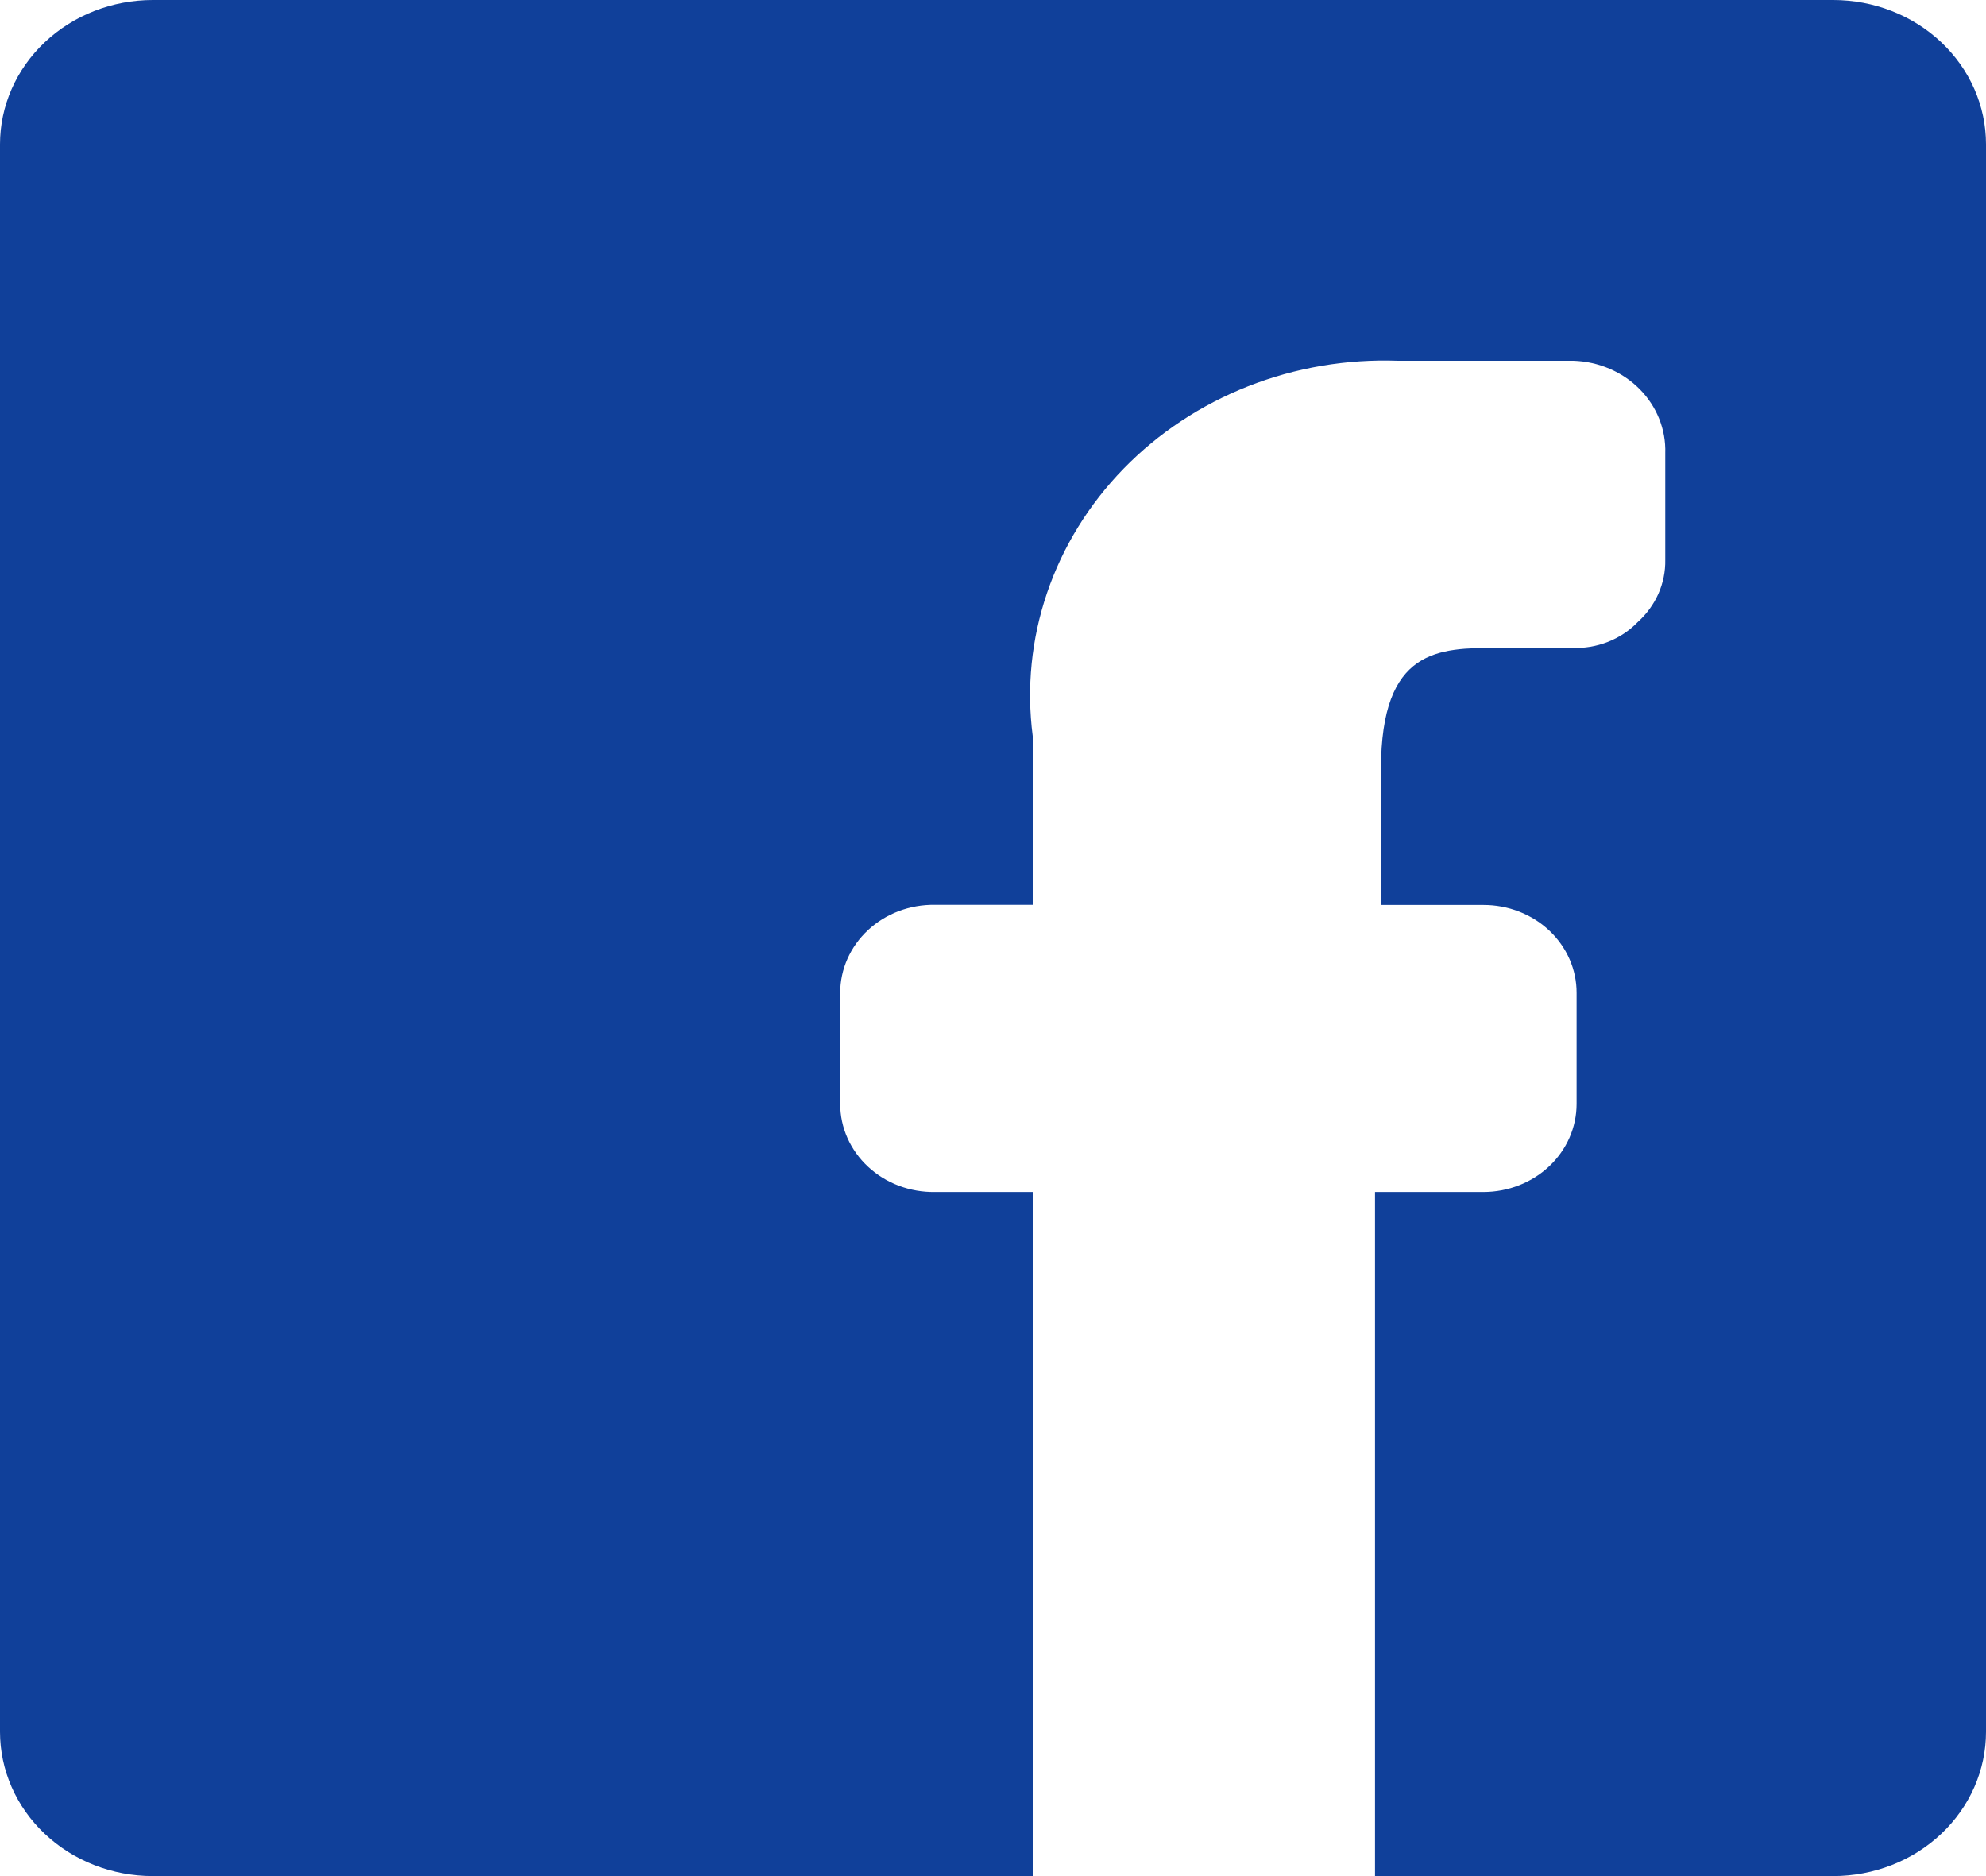 <svg width="90" height="85" viewBox="0 0 90 85" fill="none" xmlns="http://www.w3.org/2000/svg">
<g clip-path="url(#clip0_35_61)">
<path d="M0 78.461V6.539C0 4.805 0.729 3.141 2.028 1.915C3.326 0.689 5.087 0 6.924 0L83.076 0C84.913 0 86.674 0.689 87.972 1.915C89.271 3.141 90 4.805 90 6.539V78.461C90 80.195 89.271 81.859 87.972 83.085C86.674 84.311 84.913 85 83.076 85H62.312V54.005H67.224C68.344 54.005 69.418 53.585 70.21 52.837C71.002 52.089 71.447 51.074 71.447 50.016V44.989C71.449 44.465 71.341 43.946 71.129 43.461C70.917 42.976 70.606 42.536 70.214 42.165C69.821 41.794 69.355 41.501 68.842 41.301C68.329 41.101 67.779 40.999 67.224 41H62.582V34.85C62.582 29.355 65.218 29.355 67.847 29.355H71.235C71.793 29.379 72.349 29.286 72.865 29.083C73.38 28.881 73.842 28.574 74.218 28.184C74.621 27.821 74.94 27.384 75.155 26.899C75.369 26.414 75.475 25.892 75.465 25.366V20.534C75.5 19.458 75.081 18.413 74.302 17.627C73.522 16.842 72.445 16.381 71.306 16.344H63.347C61.024 16.261 58.709 16.655 56.563 17.5C54.417 18.345 52.491 19.619 50.917 21.236C49.344 22.852 48.161 24.772 47.45 26.863C46.739 28.953 46.517 31.165 46.8 33.344V40.994H42.364C41.804 40.986 41.248 41.084 40.728 41.28C40.208 41.477 39.735 41.77 39.336 42.141C38.937 42.512 38.62 42.955 38.404 43.443C38.188 43.931 38.076 44.454 38.076 44.983V50.023C38.077 50.551 38.189 51.075 38.406 51.563C38.623 52.05 38.941 52.492 39.341 52.863C39.74 53.234 40.214 53.526 40.734 53.722C41.254 53.918 41.811 54.014 42.371 54.005H46.8V85H6.924C5.087 85 3.326 84.311 2.028 83.085C0.729 81.859 0 80.195 0 78.461Z" fill="#10409A"/>
</g>
<defs>
<clipPath id="clip0_35_61">
<rect width="90" height="85" fill="white"/>
</clipPath>
</defs>
</svg>
